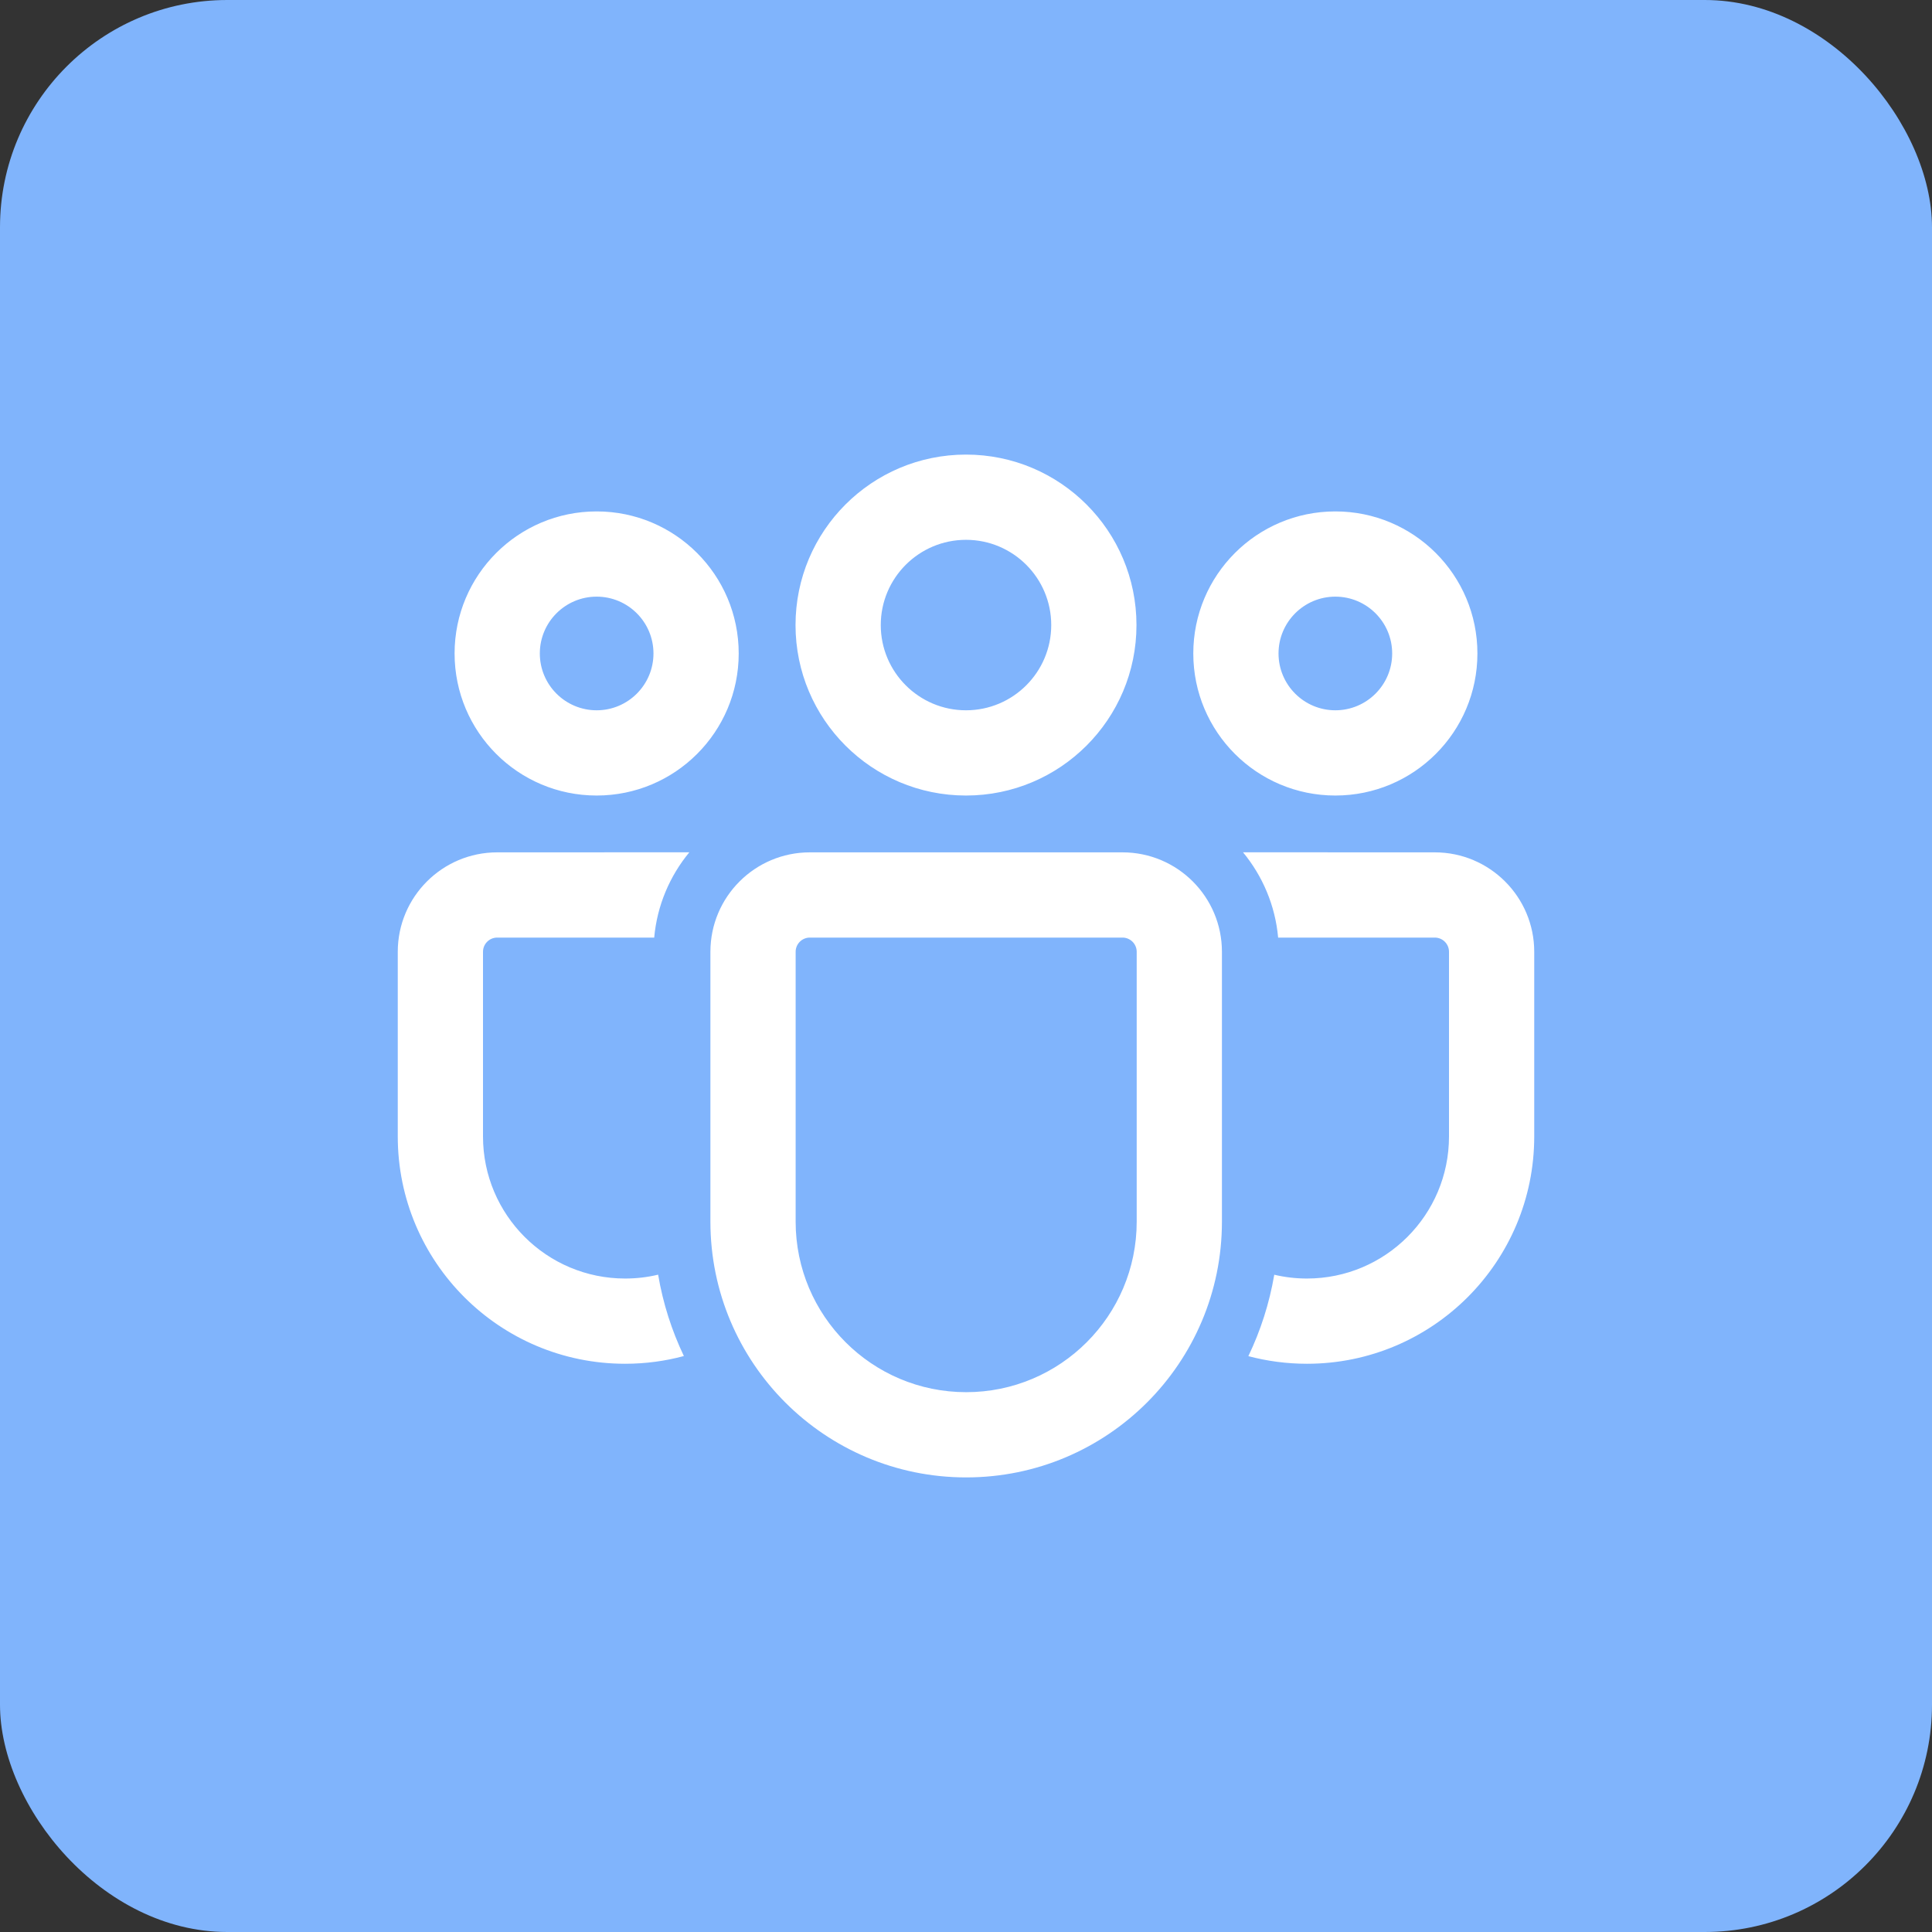 <svg width="34" height="34" viewBox="0 0 34 34" fill="none" xmlns="http://www.w3.org/2000/svg">
<rect x="0" y="0" width="34" height="34" fill="#333333" stroke="none"/>
<rect width="34" height="34" rx="4" fill="#80B4FC"/>
<path d="M19.754 15C20.721 15 21.504 15.784 21.504 16.75V21.499C21.504 23.985 19.489 26 17.003 26C14.517 26 12.502 23.985 12.502 21.499V16.75C12.502 15.784 13.285 15 14.252 15H19.754ZM19.754 16.5H14.252C14.114 16.5 14.002 16.612 14.002 16.75V21.499C14.002 23.156 15.345 24.5 17.003 24.5C18.66 24.5 20.004 23.156 20.004 21.499V16.75C20.004 16.612 19.892 16.5 19.754 16.5ZM8.75 15L12.131 14.999C11.788 15.415 11.564 15.932 11.513 16.5L8.75 16.5C8.612 16.5 8.5 16.612 8.5 16.75V19.999C8.5 21.38 9.62 22.5 11.001 22.5C11.201 22.5 11.396 22.477 11.582 22.432C11.667 22.936 11.822 23.417 12.035 23.864C11.706 23.953 11.359 24 11.001 24C8.791 24 7 22.209 7 19.999V16.75C7 15.784 7.784 15 8.75 15ZM21.875 14.999L25.25 15C26.216 15 27 15.784 27 16.75V20C27 22.209 25.209 24 23 24C22.644 24 22.298 23.953 21.969 23.866C22.184 23.418 22.339 22.937 22.425 22.433C22.609 22.477 22.802 22.5 23 22.5C24.381 22.5 25.5 21.381 25.5 20V16.75C25.5 16.612 25.388 16.5 25.25 16.5L22.493 16.5C22.442 15.932 22.218 15.415 21.875 14.999ZM17 8C18.657 8 20 9.343 20 11C20 12.657 18.657 14 17 14C15.343 14 14 12.657 14 11C14 9.343 15.343 8 17 8ZM23.5 9C24.881 9 26 10.119 26 11.5C26 12.881 24.881 14 23.5 14C22.119 14 21 12.881 21 11.5C21 10.119 22.119 9 23.5 9ZM10.5 9C11.881 9 13 10.119 13 11.5C13 12.881 11.881 14 10.5 14C9.119 14 8 12.881 8 11.5C8 10.119 9.119 9 10.5 9ZM17 9.5C16.172 9.5 15.5 10.172 15.5 11C15.5 11.828 16.172 12.5 17 12.5C17.828 12.5 18.5 11.828 18.5 11C18.5 10.172 17.828 9.5 17 9.5ZM23.5 10.5C22.948 10.5 22.5 10.948 22.5 11.5C22.5 12.052 22.948 12.5 23.5 12.5C24.052 12.5 24.5 12.052 24.5 11.5C24.5 10.948 24.052 10.5 23.5 10.5ZM10.5 10.5C9.948 10.5 9.5 10.948 9.5 11.5C9.5 12.052 9.948 12.5 10.5 12.5C11.052 12.5 11.5 12.052 11.5 11.5C11.5 10.948 11.052 10.5 10.5 10.5Z" fill="white"/>
</svg>

